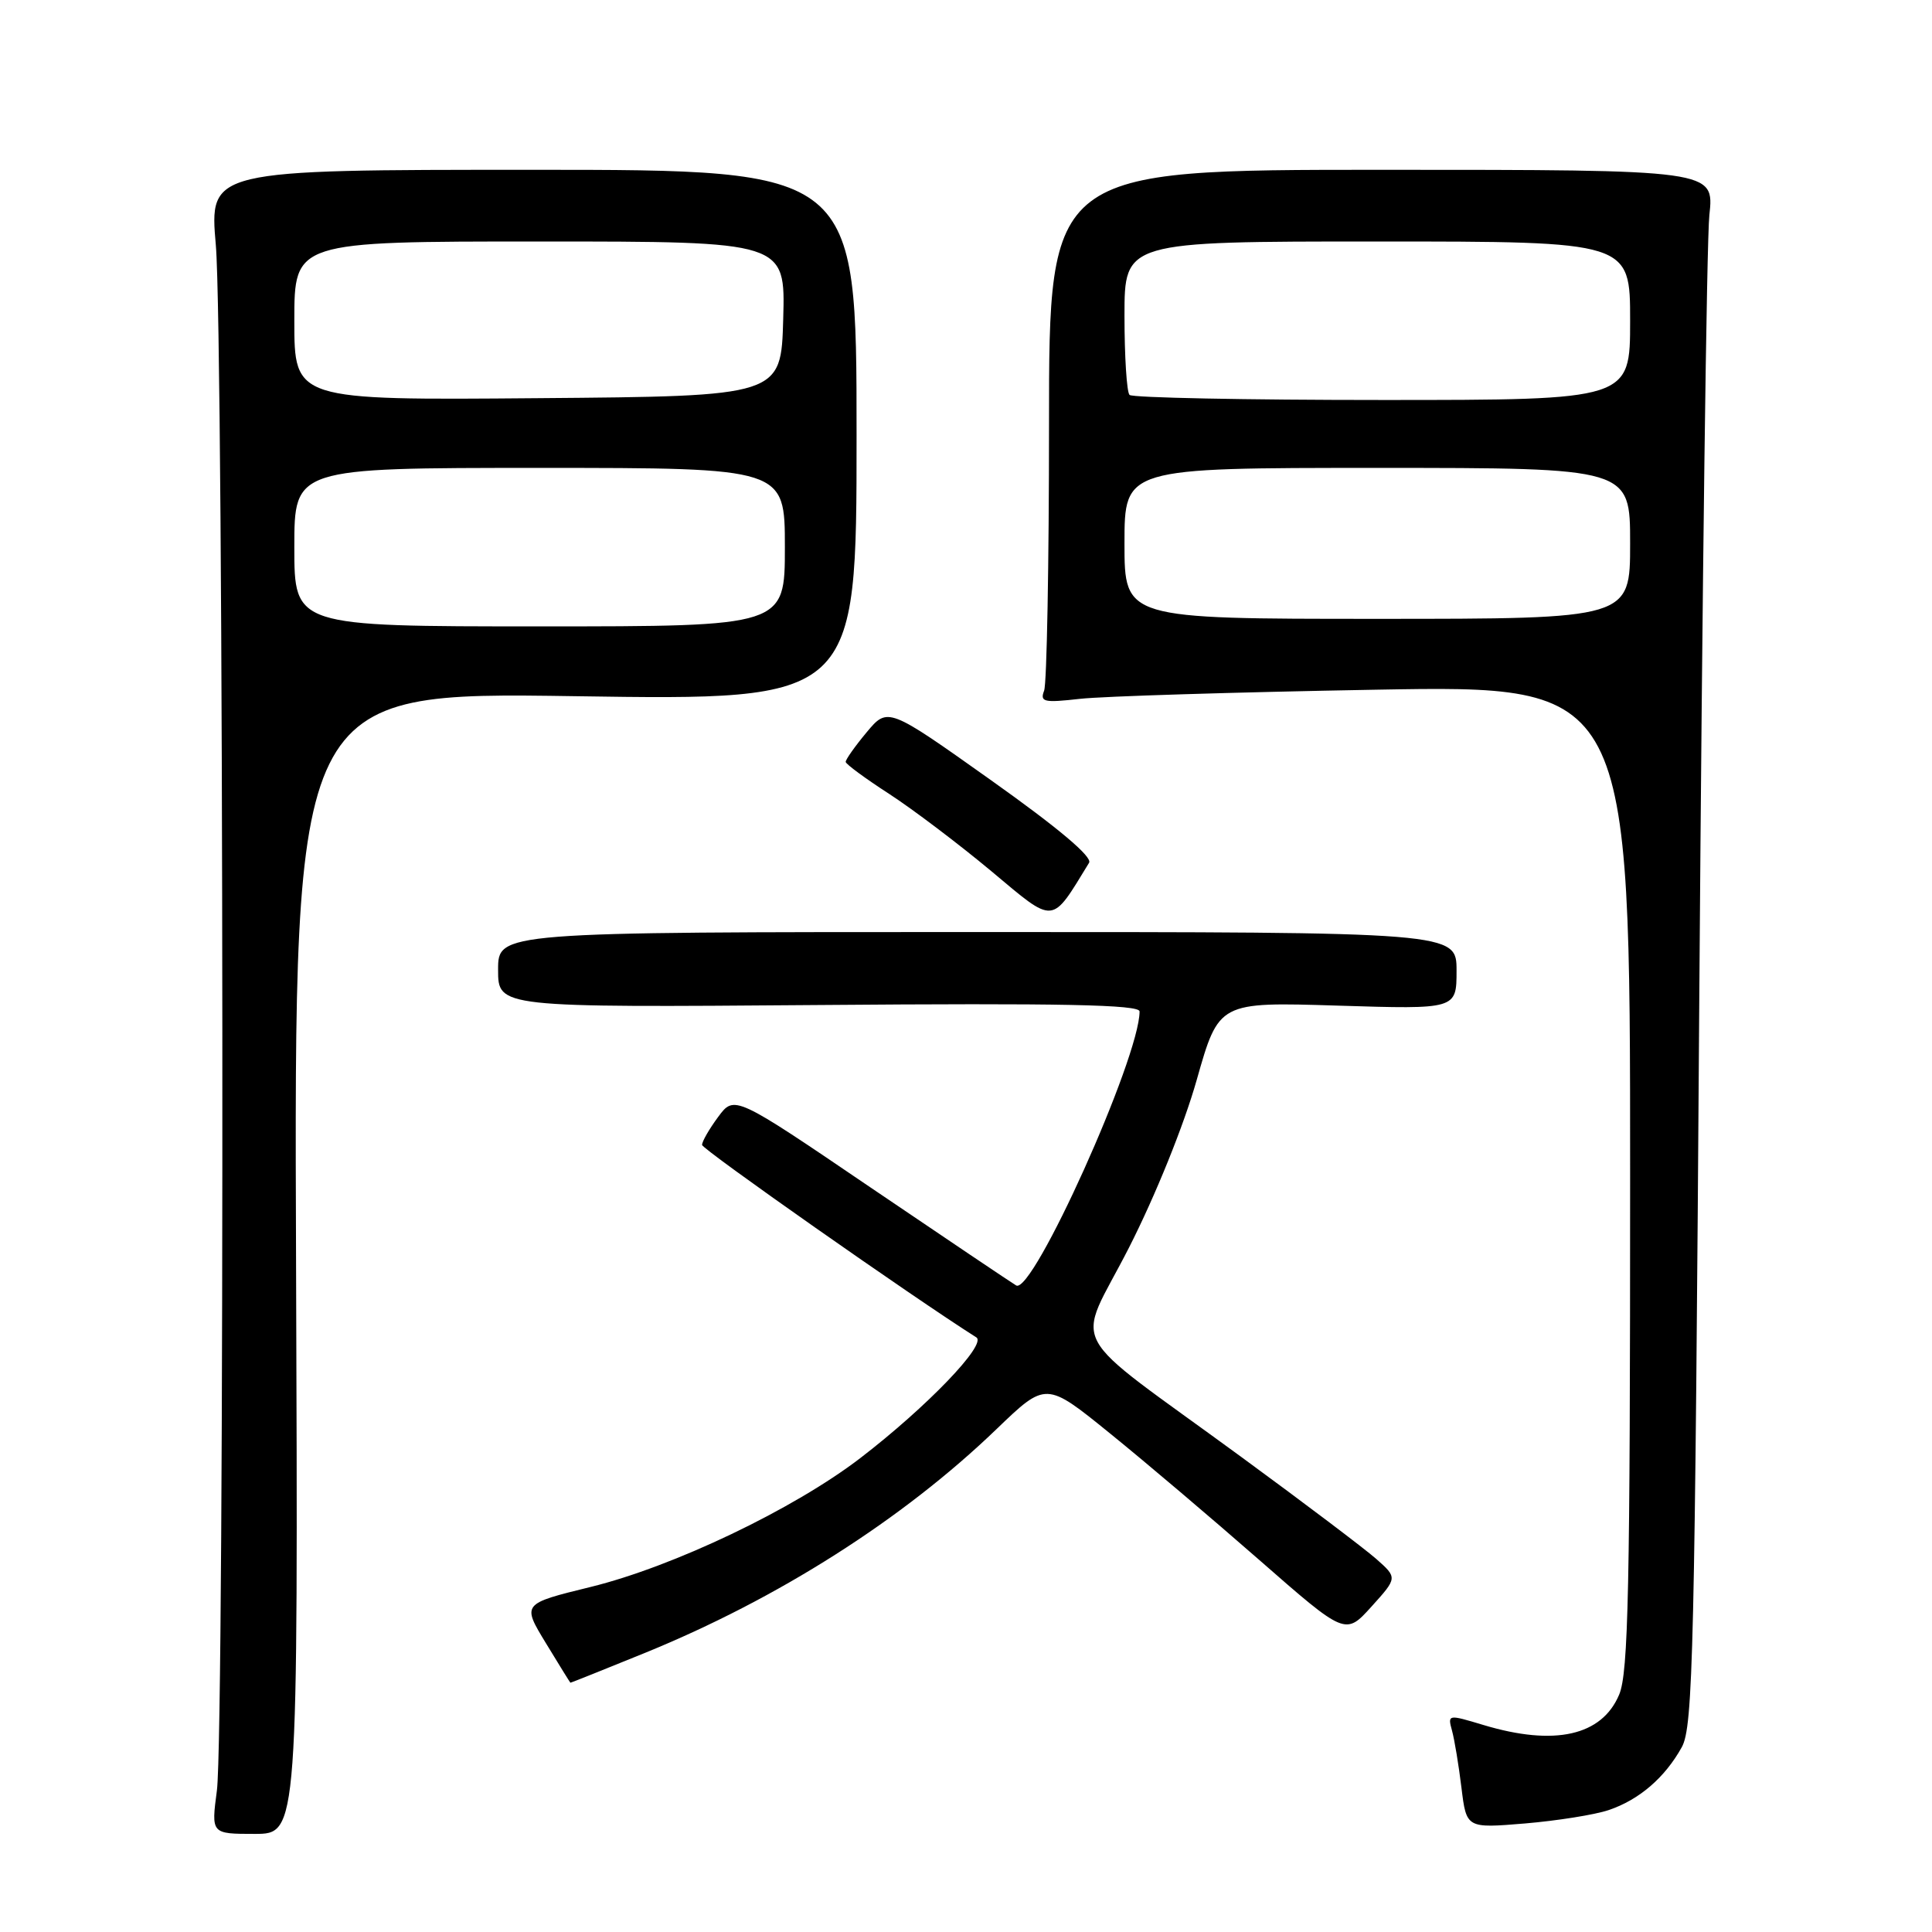 <?xml version="1.0" encoding="UTF-8" standalone="no"?>
<!DOCTYPE svg PUBLIC "-//W3C//DTD SVG 1.1//EN" "http://www.w3.org/Graphics/SVG/1.1/DTD/svg11.dtd" >
<svg xmlns="http://www.w3.org/2000/svg" xmlns:xlink="http://www.w3.org/1999/xlink" version="1.1" viewBox="0 0 256 256">
 <g >
 <path fill="currentColor"
d=" M 39.23 167.35 C 38.95 91.69 38.95 91.69 76.23 92.25 C 113.50 92.81 113.50 92.81 113.50 57.66 C 113.50 22.50 113.50 22.50 70.61 22.50 C 27.73 22.50 27.73 22.50 28.60 32.50 C 29.66 44.80 29.79 229.27 28.74 237.25 C 27.98 243.00 27.98 243.00 33.74 243.00 C 39.50 243.00 39.50 243.00 39.23 167.35 Z  M 213.14 239.85 C 217.19 238.49 220.61 235.55 222.85 231.50 C 224.34 228.79 224.57 219.09 225.17 131.50 C 225.55 78.15 226.14 31.80 226.50 28.50 C 227.15 22.50 227.15 22.50 183.08 22.50 C 139.00 22.50 139.00 22.50 139.00 56.17 C 139.00 74.69 138.71 90.60 138.35 91.52 C 137.78 93.02 138.31 93.14 143.10 92.60 C 146.07 92.26 163.69 91.72 182.25 91.39 C 216.00 90.79 216.00 90.79 216.00 155.92 C 216.00 210.60 215.77 221.62 214.55 224.54 C 212.26 230.00 206.00 231.41 196.56 228.57 C 191.85 227.15 191.81 227.16 192.40 229.32 C 192.73 230.52 193.29 233.92 193.65 236.88 C 194.31 242.26 194.31 242.26 202.05 241.62 C 206.30 241.26 211.30 240.47 213.14 239.85 Z  M 85.38 219.05 C 103.07 211.85 119.63 201.32 132.05 189.36 C 138.60 183.06 138.60 183.06 147.05 189.91 C 151.70 193.67 160.62 201.24 166.89 206.73 C 178.28 216.70 178.28 216.70 181.73 212.88 C 185.18 209.06 185.18 209.06 182.34 206.55 C 180.78 205.18 172.75 199.11 164.50 193.07 C 140.61 175.57 142.54 179.17 149.59 165.33 C 153.12 158.39 156.86 149.13 158.57 143.10 C 161.50 132.76 161.50 132.76 177.25 133.25 C 193.00 133.74 193.00 133.74 193.00 128.62 C 193.00 123.50 193.00 123.50 129.50 123.50 C 66.00 123.50 66.00 123.50 66.00 128.50 C 66.00 133.50 66.00 133.50 108.50 133.17 C 140.81 132.91 151.00 133.12 151.00 134.02 C 151.00 140.15 136.84 171.60 134.65 170.33 C 134.02 169.96 125.36 164.13 115.40 157.38 C 97.31 145.09 97.31 145.09 95.15 148.01 C 93.97 149.61 93.01 151.27 93.03 151.71 C 93.05 152.30 120.86 171.82 129.37 177.21 C 130.81 178.12 122.80 186.44 114.00 193.20 C 105.16 199.98 89.25 207.58 78.26 210.28 C 69.16 212.51 69.16 212.51 72.33 217.72 C 74.07 220.59 75.54 222.95 75.58 222.97 C 75.63 222.99 80.04 221.22 85.38 219.05 Z  M 144.31 114.32 C 144.78 113.55 140.24 109.72 131.34 103.40 C 117.64 93.67 117.64 93.67 114.82 97.05 C 113.27 98.91 112.03 100.67 112.06 100.96 C 112.09 101.26 114.67 103.16 117.81 105.19 C 120.94 107.22 127.03 111.83 131.35 115.43 C 139.87 122.56 139.23 122.61 144.31 114.32 Z  M 39.00 72.50 C 39.00 62.00 39.00 62.00 71.50 62.00 C 104.00 62.00 104.00 62.00 104.00 72.50 C 104.00 83.00 104.00 83.00 71.50 83.00 C 39.00 83.00 39.00 83.00 39.00 72.50 Z  M 39.00 42.51 C 39.00 32.00 39.00 32.00 71.53 32.00 C 104.07 32.00 104.07 32.00 103.78 42.25 C 103.50 52.50 103.50 52.50 71.25 52.76 C 39.00 53.03 39.00 53.03 39.00 42.51 Z  M 149.00 72.00 C 149.00 62.00 149.00 62.00 182.50 62.00 C 216.00 62.00 216.00 62.00 216.00 72.00 C 216.00 82.00 216.00 82.00 182.50 82.00 C 149.00 82.00 149.00 82.00 149.00 72.00 Z  M 149.67 52.33 C 149.30 51.97 149.00 47.24 149.00 41.83 C 149.00 32.00 149.00 32.00 182.50 32.00 C 216.00 32.00 216.00 32.00 216.00 42.50 C 216.00 53.00 216.00 53.00 183.17 53.00 C 165.11 53.00 150.03 52.70 149.67 52.33 Z "/>
</g>
</svg>